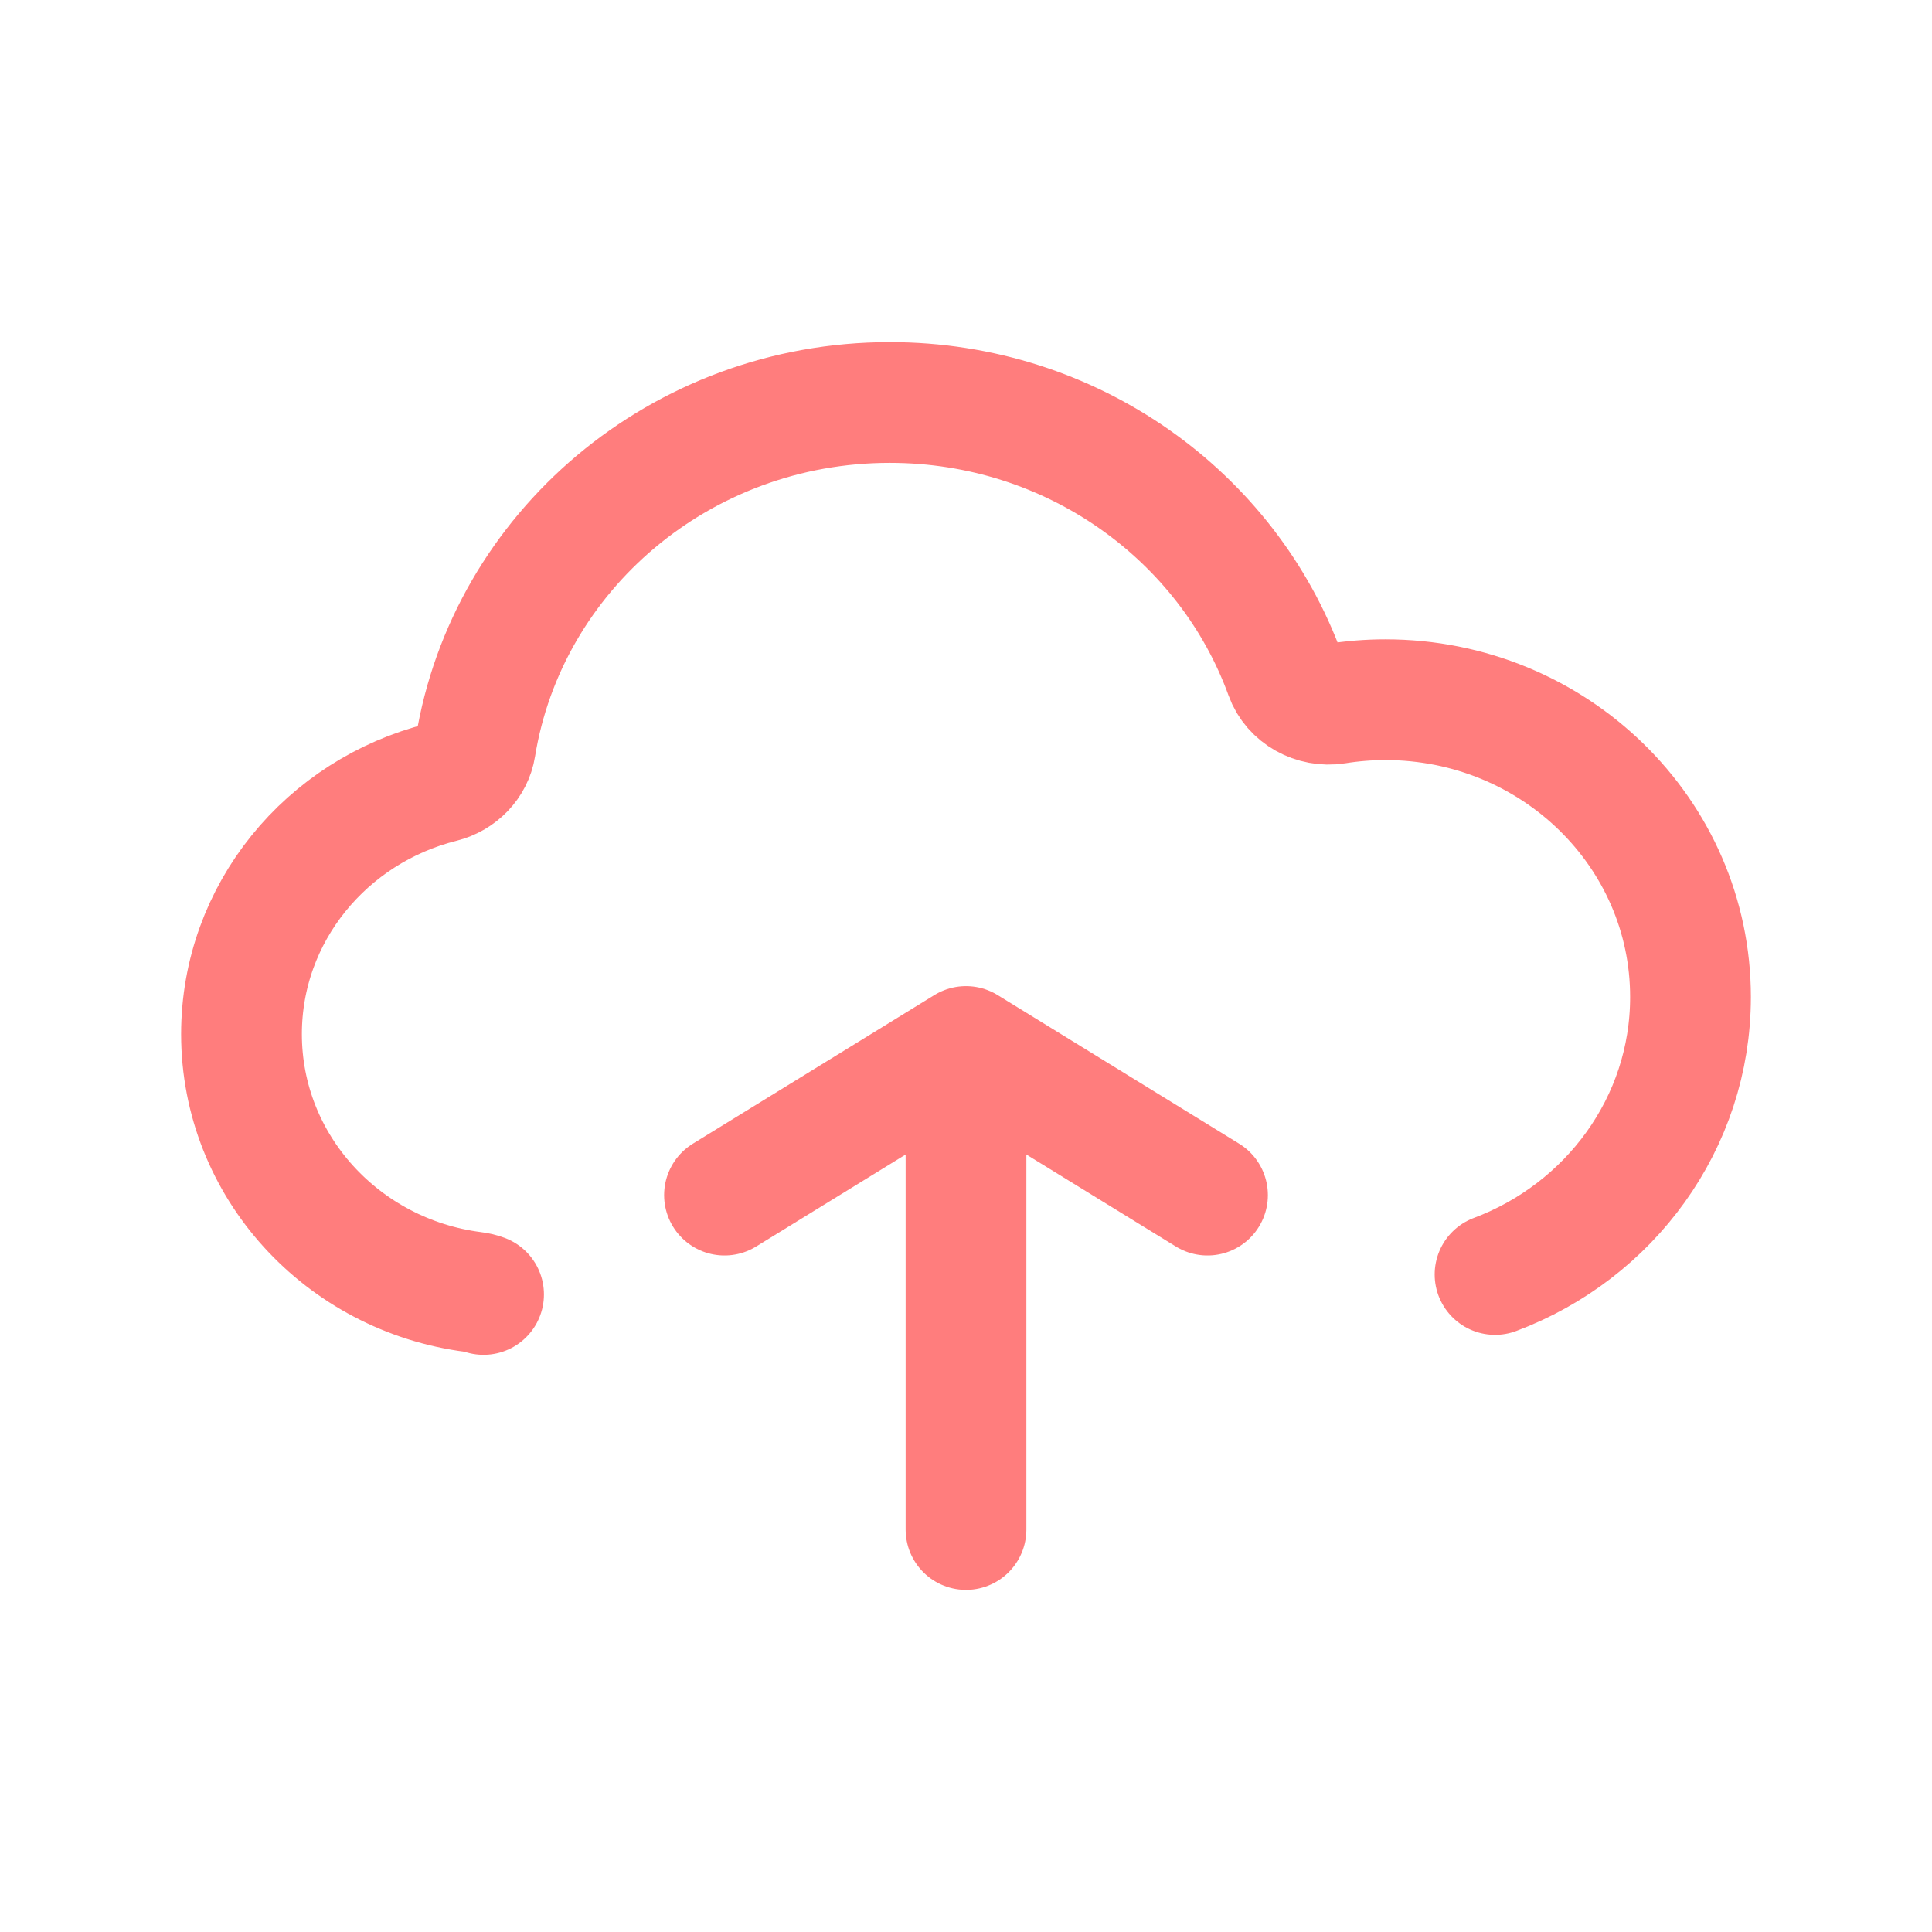 <svg width="24" height="24" viewBox="0 0 24 24" fill="none" xmlns="http://www.w3.org/2000/svg">
<path d="M18.572 15.832C19.992 15.299 21 13.956 21 12.385C21 10.345 19.303 8.692 17.21 8.692C17.001 8.692 16.796 8.709 16.595 8.741C16.328 8.783 16.057 8.634 15.967 8.385C15.252 6.413 13.322 5 11.053 5C8.454 5 6.299 6.854 5.906 9.278C5.872 9.492 5.703 9.663 5.489 9.717C4.058 10.075 3 11.34 3 12.846C3 14.487 4.256 15.843 5.882 16.05C5.925 16.055 5.967 16.065 6.007 16.08" stroke="#FF7D7D" stroke-width="1.5" stroke-linecap="round"/>
<path d="M12 19V13M12 13L9 14.846M12 13L15 14.846" stroke="#FF7D7D" stroke-width="1.5" stroke-linecap="round" stroke-linejoin="round"/>
</svg>
